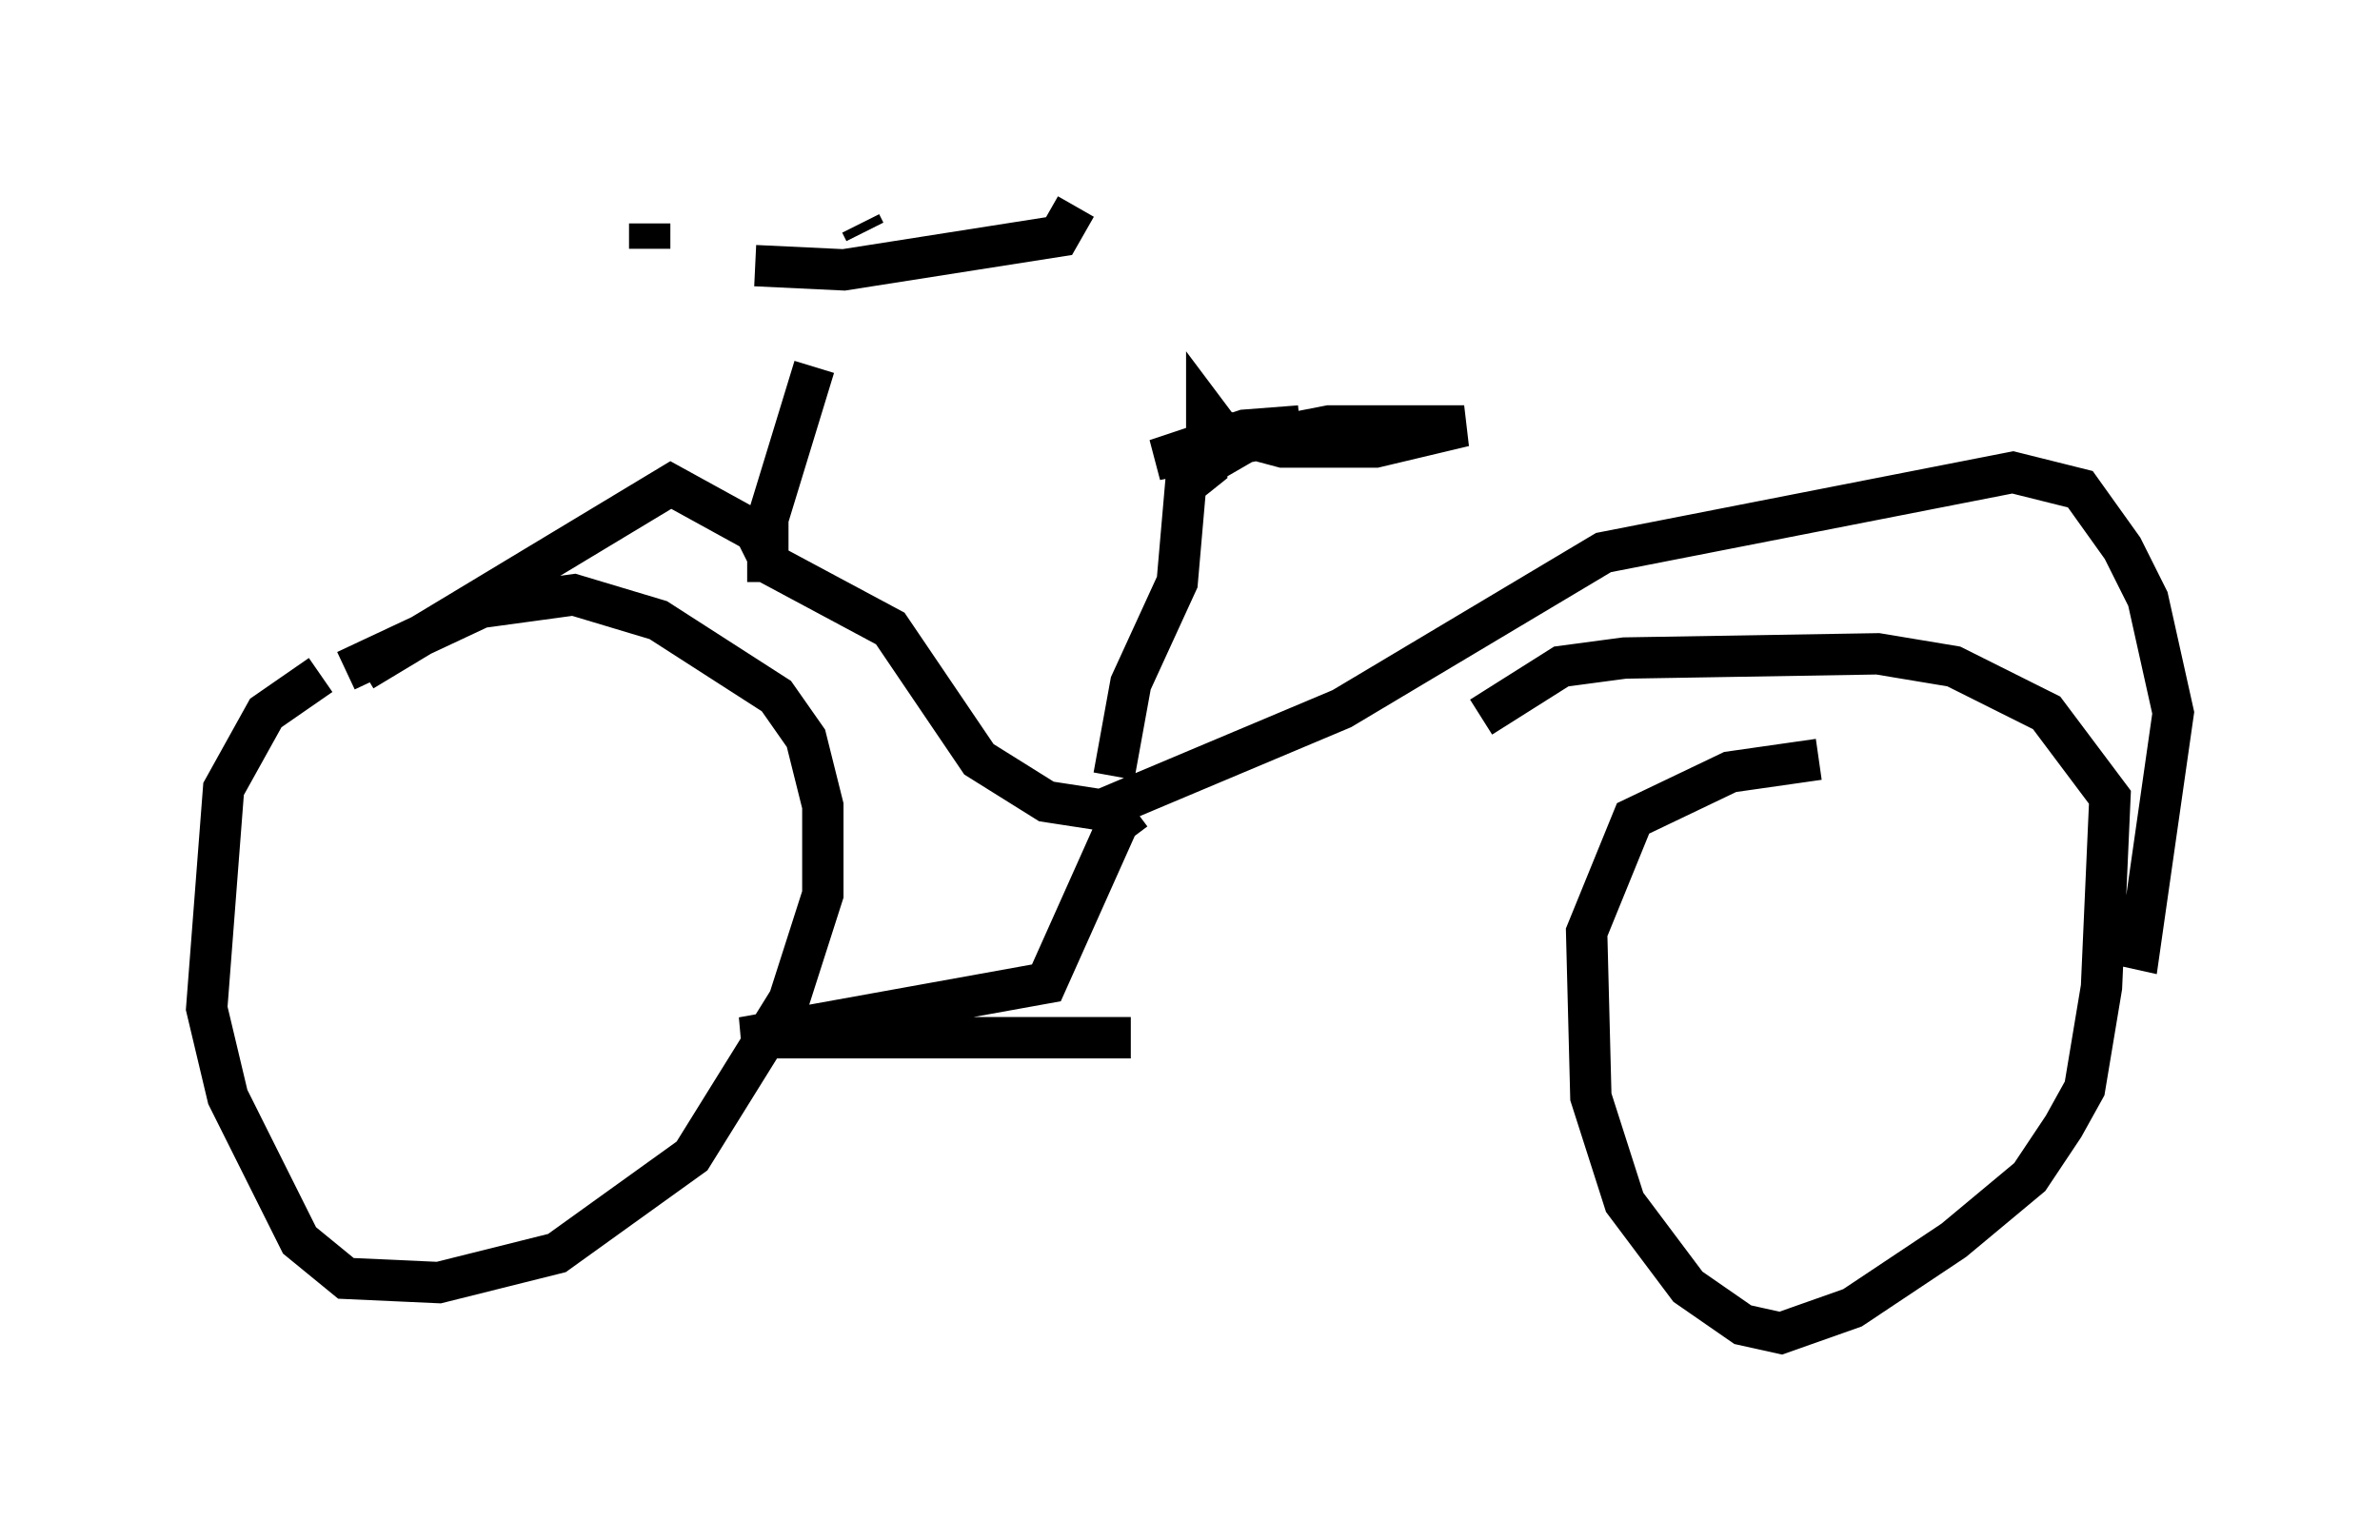 <?xml version="1.0" encoding="utf-8" ?>
<svg baseProfile="full" height="37.257" version="1.1" width="57.571" xmlns="http://www.w3.org/2000/svg" xmlns:ev="http://www.w3.org/2001/xml-events" xmlns:xlink="http://www.w3.org/1999/xlink"><defs /><rect fill="white" height="37.257" width="57.571" x="0" y="0" /><path d="M9.696, 16.229 m-1.94, 0.102 l-1.327, 0.919 -1.021, 1.838 l-0.408, 5.308 0.51, 2.144 l1.735, 3.471 1.123, 0.919 l2.246, 0.102 2.858, -0.715 l3.267, -2.348 2.348, -3.777 l0.817, -2.552 0.0, -2.144 l-0.408, -1.633 -0.715, -1.021 l-2.858, -1.838 -2.042, -0.613 l-2.246, 0.306 -3.267, 1.531 m35.627, 2.144 l-2.144, 0.306 -2.348, 1.123 l-1.123, 2.756 0.102, 3.981 l0.817, 2.552 1.531, 2.042 l1.327, 0.919 0.919, 0.204 l1.735, -0.613 2.45, -1.633 l1.838, -1.531 0.817, -1.225 l0.51, -0.919 0.408, -2.45 l0.204, -4.594 -1.531, -2.042 l-2.246, -1.123 -1.838, -0.306 l-6.125, 0.102 -1.531, 0.204 l-1.94, 1.225 m-27.052, -1.123 l7.452, -4.492 2.042, 1.123 l0.408, 0.817 2.858, 1.531 l2.144, 3.165 1.633, 1.021 l1.327, 0.204 5.819, -2.45 l6.329, -3.777 9.902, -1.94 l1.633, 0.408 1.021, 1.429 l0.613, 1.225 0.613, 2.756 l-0.817, 5.717 -0.919, -0.204 m-23.888, -3.981 l0.408, -2.246 1.123, -2.45 l0.204, -2.348 0.51, -0.408 l0.0, -1.327 0.306, 0.408 l1.531, 0.408 2.246, 0.0 l2.144, -0.51 -3.267, 0.0 l-4.185, 0.817 2.144, -0.715 l1.327, -0.102 -0.817, 0.102 l-1.94, 1.123 m-10.106, 2.552 l0.0, -1.531 1.123, -3.675 m1.225, -3.267 l-0.102, -0.204 m-5.104, 0.0 l0.0, 0.613 m2.552, 0.408 l2.144, 0.102 5.206, -0.817 l0.408, -0.715 m-5.717, 2.858 l0.0, 0.0 m7.146, 11.74 l-0.408, 0.306 -1.735, 3.879 l-7.35, 1.327 9.392, 0.0 " fill="none" stroke="black" stroke-width="1" /></svg>